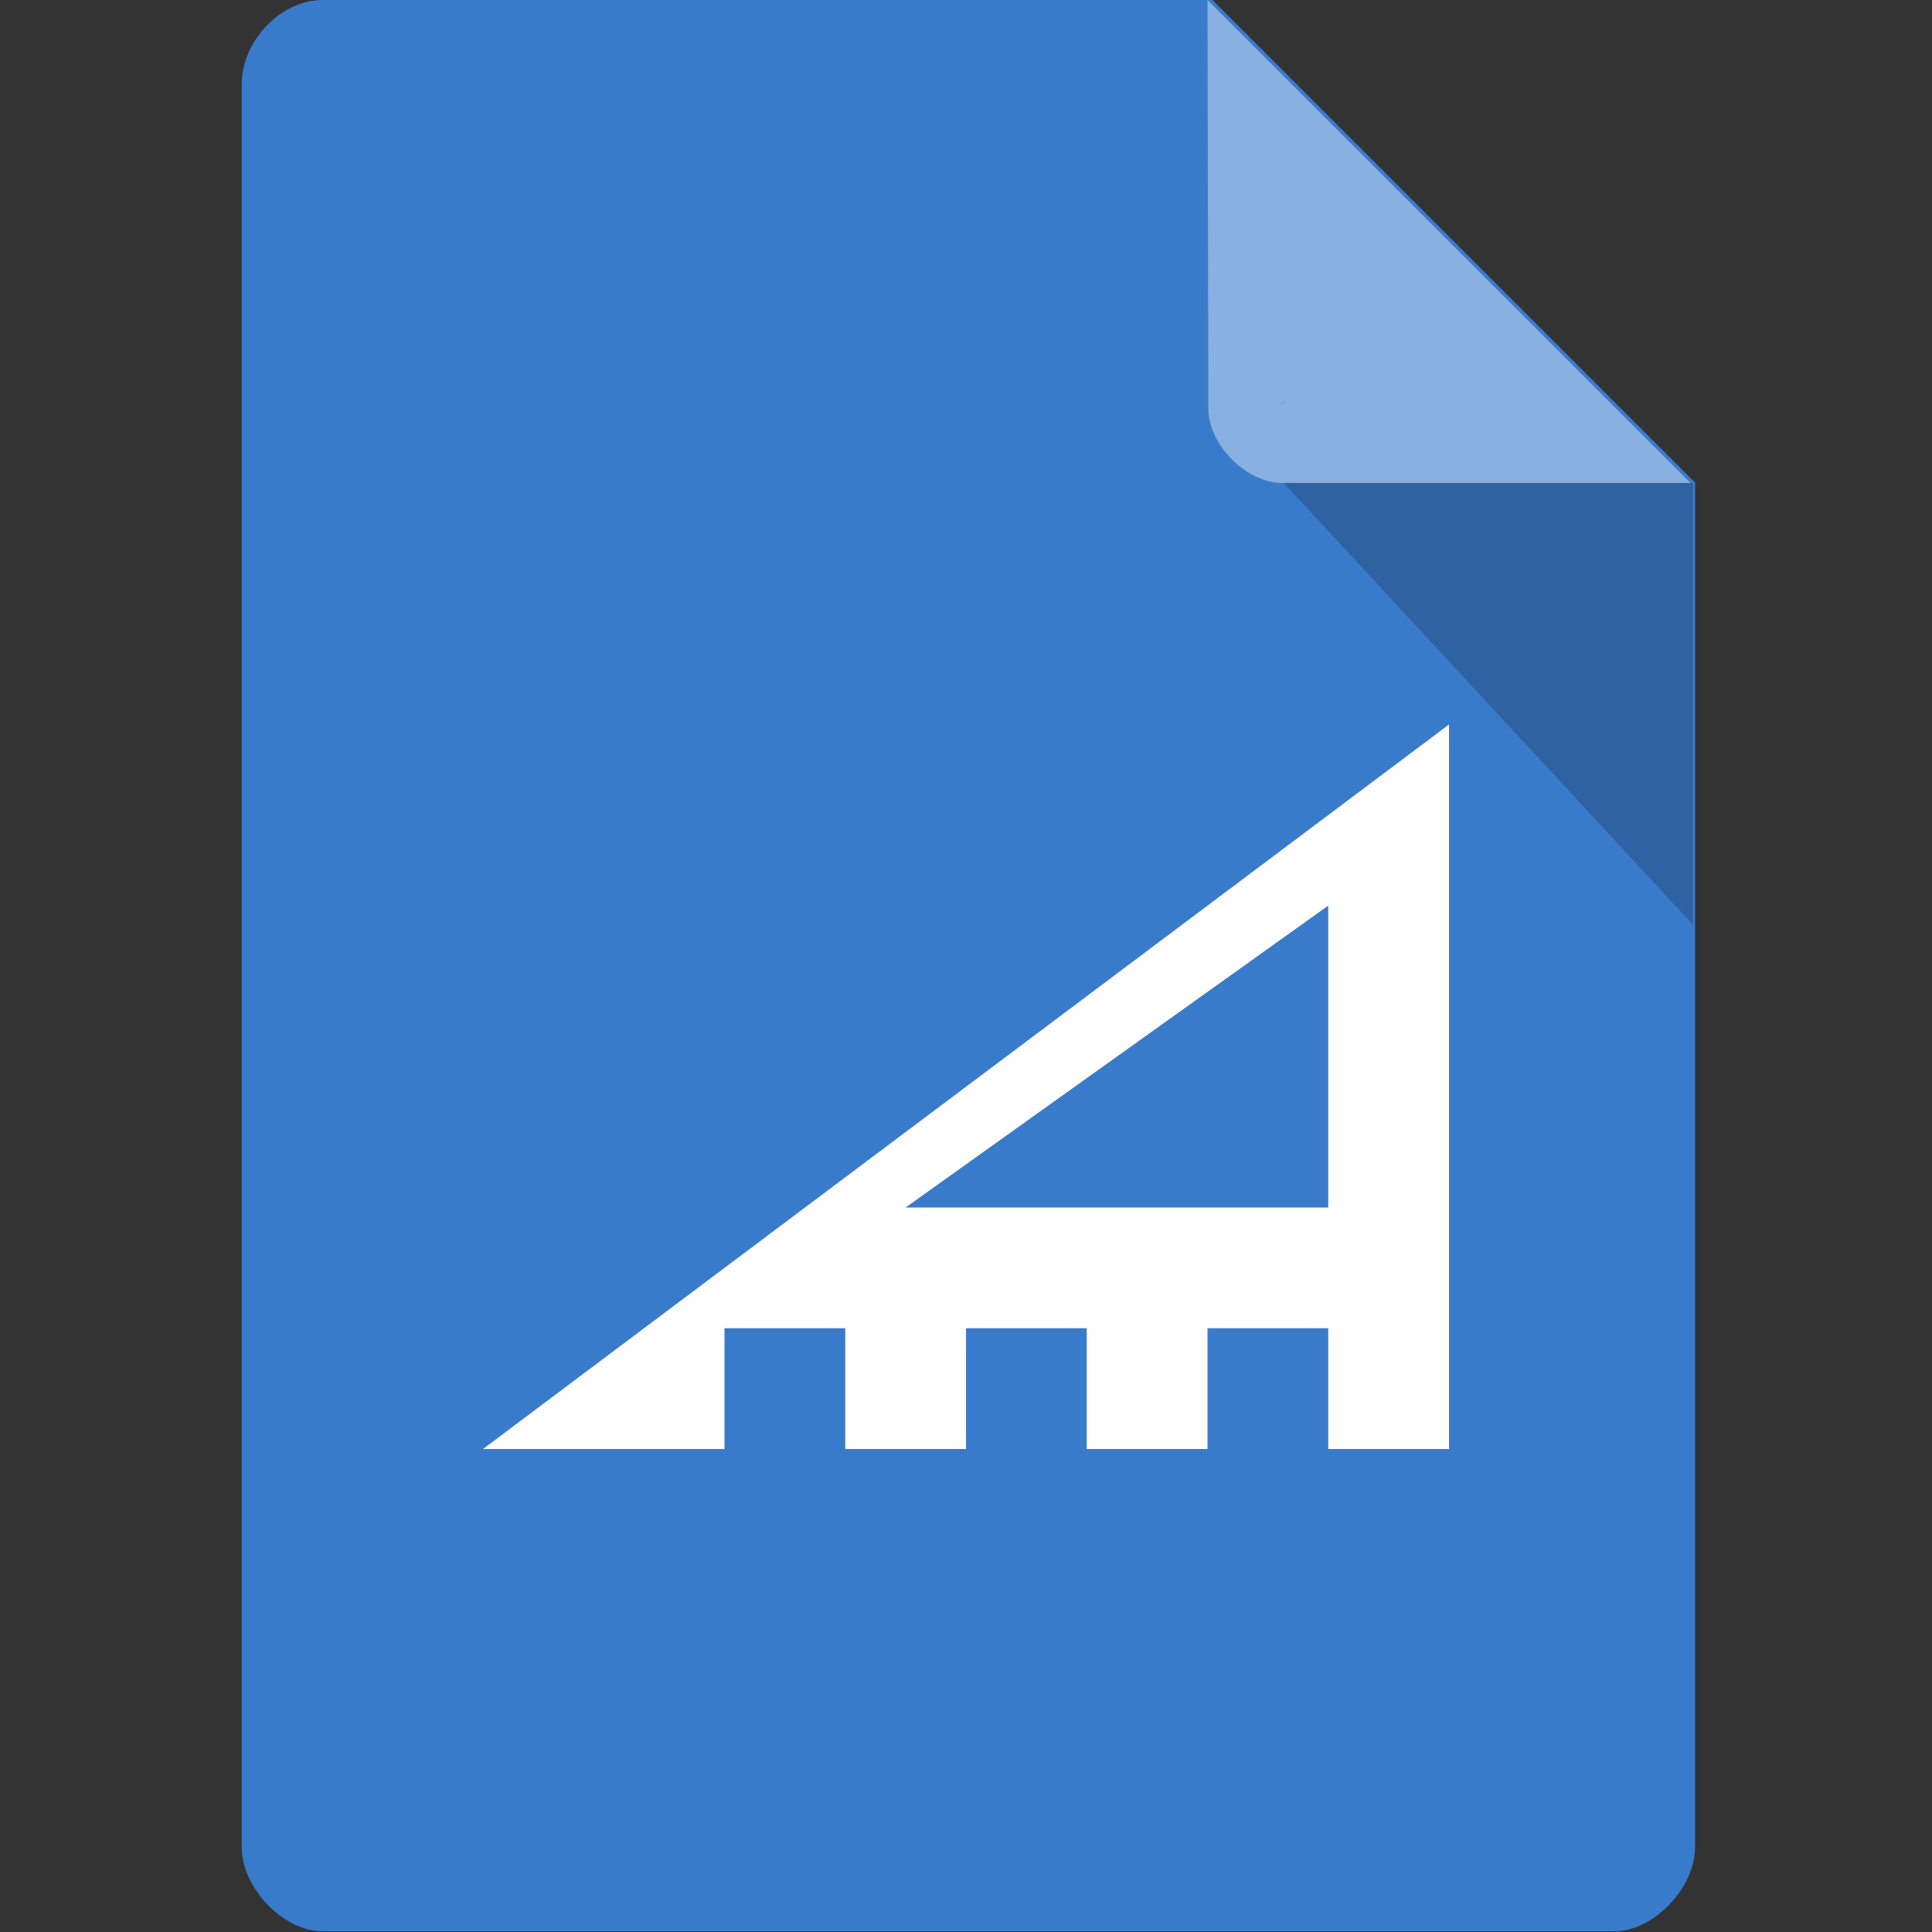 <svg version="1.1" viewBox="0 0 16 16" xmlns="http://www.w3.org/2000/svg">
 <rect x="0" y="0" width="16" height="16" fill="#333333" stroke="none"/>
 <path d="m2.67 0c-0.344 0-0.668 0.338-0.668 0.697v14.6c0 0.338 0.344 0.697 0.668 0.697h10.7c0.324 0 0.668-0.359 0.668-0.697v-11.3l-4-4z" style="fill:#397bcb"/>
 <path d="m10.6 3.33 0.015 0.02 0.04-0.02zm0.03 0.668 3.39 3.66v-3.66z" style="opacity:.2"/>
 <path d="m12 6-8 6h2v-1h1v1h1v-1h1v1h1v-1h1v1h1zm-1 1.5v2.5h-3.5z" style="fill:#fff"/>
 <path d="m10 0 4 4h-3.38c-0.299 0-0.613-0.317-0.613-0.616z" style="fill:#fff;opacity:.4"/>
</svg>

